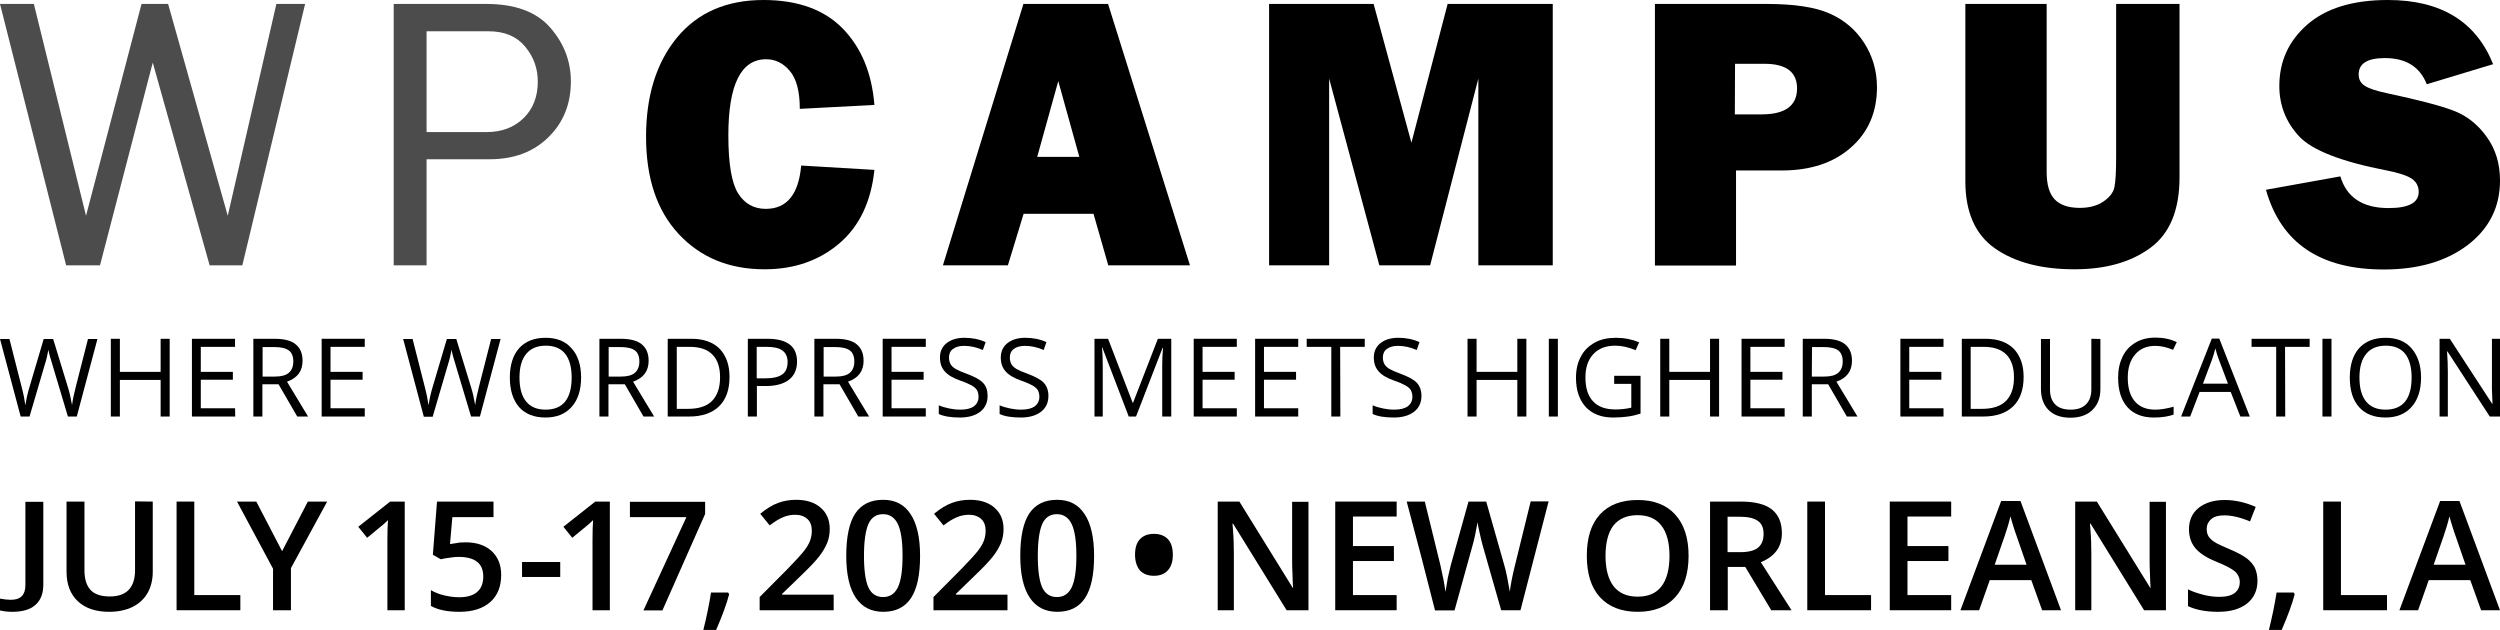 <?xml version="1.0" encoding="utf-8"?>
<!-- Generator: Adobe Illustrator 23.1.1, SVG Export Plug-In . SVG Version: 6.00 Build 0)  -->
<svg version="1.1" id="Layer_1" xmlns="http://www.w3.org/2000/svg" xmlns:xlink="http://www.w3.org/1999/xlink" x="0px" y="0px"
	 viewBox="0 0 1270 320" style="enable-background:new 0 0 1270 320;" xml:space="preserve">
<style type="text/css">
	.st0{opacity:0.7;enable-background:new    ;}
</style>
<g id="logo_1_">
	<path class="st0" d="M155,2l-31.9,132.8h-16.6l-28.9-103l-26.8,103H33.6L0,2h17.2l26.5,107.6L71.9,2h13.5l30.3,107.6L140.4,2H155z"
		/>
	<path class="st0" d="M216.6,134.8H200V2h47c14.7,0,25.5,4,32.5,12S290,31.1,290,41.4c0,11.4-3.8,20.9-11.4,28.3
		c-7.6,7.5-17.6,11.2-29.8,11.2h-32.1v53.9H216.6z M216.6,67.1h30.5c7.8,0,14.1-2.4,18.9-7.1s7.2-10.9,7.2-18.6
		c0-6.6-2.1-12.5-6.4-17.7s-10.5-7.8-18.5-7.8h-31.6v51.2H216.6z"/>
	<path d="M407,84.1l37.2,2.2c-1.7,16.3-7.7,28.8-18,37.5s-22.9,13-37.8,13c-18,0-32.5-6-43.6-17.9s-16.6-28.4-16.6-49.4
		c0-20.8,5.2-37.6,15.7-50.4C354.4,6.4,369.1,0,387.8,0c17.5,0,31,4.9,40.4,14.6s14.7,22.6,16,38.7l-37.9,2c0-8.9-1.7-15.3-5.1-19.3
		s-7.4-5.9-12-5.9C376.4,30.1,370,43,370,68.8c0,14.5,1.7,24.3,5,29.5s8,7.8,14,7.8C399.7,106.1,405.7,98.8,407,84.1z"/>
	<path d="M563,134.8l-7.5-26.2H520l-8,26.2h-33L519.9,2h43l41.6,132.8H563z M526.9,79.7h21.4l-10.7-38.5L526.9,79.7z"/>
	<path d="M788.8,2v132.8H751V39.9l-24.5,94.9h-25.8l-25.5-94.9v94.9h-30.5V2h53.1L717,72.5L735.4,2H788.8z"/>
	<path d="M881.9,86.6v48.3h-41.2V2h56.6c14.1,0,24.8,1.6,32.2,4.9c7.3,3.2,13.2,8.2,17.5,14.9s6.5,14.2,6.5,22.5
		c0,12.6-4.4,22.9-13.2,30.6c-8.8,7.8-20.5,11.7-35.2,11.7H881.9z M881.3,58.1h13.6c12,0,18-4.4,18-13.2c0-8.3-5.5-12.5-16.6-12.5
		h-14.9L881.3,58.1L881.3,58.1z"/>
	<path d="M1107.2,2v88c0,16.7-4.9,28.6-14.8,35.9c-9.9,7.3-22.7,10.9-38.6,10.9c-16.7,0-30.1-3.5-40.2-10.5
		c-10.1-7-15.2-18.4-15.2-34.2V2h41.3v85.3c0,6.4,1.3,11,4,13.9s7,4.4,12.8,4.4c4.9,0,8.9-1.1,12-3.2s5-4.5,5.6-7.2
		s0.9-7.8,0.9-15.6V2H1107.2z"/>
	<path d="M1151.1,96.4l37.8-6.8c3.2,10.7,11.3,16.1,24.5,16.1c10.2,0,15.3-2.7,15.3-8.2c0-2.9-1.2-5.1-3.5-6.7
		c-2.4-1.6-6.6-3-12.7-4.2c-23.2-4.5-38.1-10.3-44.7-17.5s-9.9-15.7-9.9-25.4c0-12.5,4.7-22.9,14.2-31.2S1195.2,0,1213,0
		c27,0,44.8,10.9,53.5,32.6l-33.7,10.2c-3.5-8.9-10.6-13.3-21.3-13.3c-8.9,0-13.3,2.8-13.3,8.3c0,2.5,1,4.4,3,5.7
		c2,1.4,5.9,2.7,11.6,3.9c15.9,3.4,27.1,6.3,33.8,8.9c6.7,2.6,12.2,7,16.7,13.3s6.7,13.6,6.7,22.1c0,13.4-5.4,24.3-16.3,32.7
		c-10.9,8.3-25.1,12.5-42.8,12.5C1178.6,136.9,1158.7,123.4,1151.1,96.4z"/>
	<g>
		<path d="M39,211.6h-4.5l-7.9-26.4c-0.4-1.2-0.8-2.6-1.3-4.4c-0.5-1.8-0.7-2.9-0.7-3.2c-0.4,2.4-1,5-1.9,7.8L15,211.6h-4.5L0,172.2
			h4.8l6.2,24.4c0.9,3.4,1.5,6.5,1.9,9.3c0.5-3.3,1.2-6.5,2.2-9.7l7.1-24H27l7.4,24.2c0.9,2.8,1.6,5.9,2.2,9.4
			c0.3-2.6,1-5.7,1.9-9.3l6.2-24.3h4.8L39,211.6z"/>
		<path d="M86.2,211.6h-4.6V193H60.9v18.6h-4.6v-39.5h4.6v16.8h20.7v-16.8h4.6C86.2,172.1,86.2,211.6,86.2,211.6z"/>
		<path d="M119.5,211.6h-22v-39.5h21.9v4.1H102v12.7h16.3v4H102v14.5h17.4L119.5,211.6L119.5,211.6z"/>
		<path d="M133.3,195.2v16.4h-4.6v-39.5h10.8c4.8,0,8.4,0.9,10.7,2.8c2.3,1.9,3.5,4.6,3.5,8.4c0,5.2-2.6,8.7-7.9,10.6l10.7,17.7H151
			l-9.5-16.4H133.3z M133.3,191.3h6.3c3.2,0,5.6-0.6,7.1-1.9c1.5-1.3,2.3-3.2,2.3-5.8s-0.8-4.5-2.3-5.6s-4-1.7-7.4-1.7h-5.9v15
			H133.3z"/>
		<path d="M185.3,211.6h-21.9v-39.5h21.9v4.1h-17.4v12.7h16.3v4h-16.3v14.5h17.4V211.6z"/>
		<path d="M243.8,211.6h-4.5l-7.9-26.4c-0.4-1.2-0.8-2.6-1.3-4.4c-0.5-1.8-0.7-2.9-0.7-3.2c-0.4,2.4-1,5-1.9,7.8l-7.7,26.3h-4.5
			l-10.5-39.5h4.8l6.2,24.4c0.9,3.4,1.5,6.5,1.9,9.3c0.5-3.3,1.2-6.5,2.2-9.7l7.1-24h4.8l7.4,24.2c0.9,2.8,1.6,5.9,2.2,9.4
			c0.3-2.6,1-5.7,1.9-9.3l6.2-24.3h4.8L243.8,211.6z"/>
		<path d="M295.2,191.8c0,6.3-1.6,11.3-4.8,14.9c-3.2,3.6-7.6,5.4-13.3,5.4c-5.8,0-10.3-1.8-13.4-5.3c-3.1-3.6-4.7-8.6-4.7-15
			s1.6-11.4,4.7-14.9c3.2-3.5,7.6-5.3,13.5-5.3c5.7,0,10.1,1.8,13.2,5.4C293.6,180.5,295.2,185.5,295.2,191.8z M263.9,191.8
			c0,5.3,1.1,9.4,3.4,12.2s5.6,4.1,9.9,4.1c4.4,0,7.7-1.4,9.9-4.1c2.2-2.8,3.3-6.8,3.3-12.2c0-5.3-1.1-9.3-3.3-12.1
			c-2.2-2.7-5.5-4.1-9.8-4.1c-4.4,0-7.7,1.4-9.9,4.1C265,182.5,263.9,186.6,263.9,191.8z"/>
		<path d="M309.1,195.2v16.4h-4.6v-39.5h10.8c4.8,0,8.4,0.9,10.7,2.8c2.3,1.9,3.5,4.6,3.5,8.4c0,5.2-2.6,8.7-7.9,10.6l10.7,17.7
			h-5.4l-9.5-16.4H309.1z M309.1,191.3h6.3c3.2,0,5.6-0.6,7.1-1.9c1.5-1.3,2.3-3.2,2.3-5.8s-0.8-4.5-2.3-5.6s-4-1.7-7.4-1.7h-5.9v15
			H309.1z"/>
		<path d="M370.6,191.5c0,6.5-1.8,11.5-5.3,14.9s-8.6,5.2-15.2,5.2h-10.9v-39.5h12.1c6.1,0,10.9,1.7,14.3,5.1
			C368.9,180.7,370.6,185.4,370.6,191.5z M365.8,191.7c0-5.1-1.3-9-3.9-11.6s-6.4-3.9-11.5-3.9h-6.6v31.5h5.6c5.5,0,9.6-1.3,12.3-4
			C364.4,200.9,365.8,196.9,365.8,191.7z"/>
		<path d="M404.9,183.7c0,4-1.4,7.1-4.1,9.2c-2.7,2.1-6.6,3.2-11.7,3.2h-4.6v15.5h-4.6v-39.5h10.2C400,172.2,404.9,176,404.9,183.7z
			 M384.5,192.2h4.1c4.1,0,7-0.7,8.8-2s2.7-3.4,2.7-6.3c0-2.6-0.9-4.6-2.6-5.8c-1.7-1.3-4.4-1.9-8-1.9h-5.1v16H384.5z"/>
		<path d="M418.3,195.2v16.4h-4.6v-39.5h10.8c4.8,0,8.4,0.9,10.7,2.8c2.3,1.9,3.5,4.6,3.5,8.4c0,5.2-2.6,8.7-7.9,10.6l10.7,17.7H436
			l-9.5-16.4H418.3z M418.3,191.3h6.3c3.2,0,5.6-0.6,7.1-1.9s2.3-3.2,2.3-5.8s-0.8-4.5-2.3-5.6s-4-1.7-7.4-1.7h-5.9v15H418.3z"/>
		<path d="M470.3,211.6h-21.9v-39.5h21.9v4.1h-17.4v12.7h16.3v4h-16.3v14.5h17.4V211.6z"/>
		<path d="M501.7,201.1c0,3.5-1.3,6.2-3.8,8.1c-2.5,1.9-5.9,2.9-10.2,2.9c-4.7,0-8.3-0.6-10.8-1.8v-4.4c1.6,0.7,3.4,1.2,5.3,1.6
			c1.9,0.4,3.8,0.6,5.7,0.6c3.1,0,5.3-0.6,6.9-1.7c1.5-1.2,2.3-2.8,2.3-4.8c0-1.4-0.3-2.5-0.8-3.4s-1.5-1.7-2.7-2.4
			c-1.3-0.7-3.2-1.6-5.9-2.5c-3.7-1.3-6.3-2.9-7.8-4.7c-1.6-1.8-2.4-4.1-2.4-7c0-3,1.1-5.5,3.4-7.3s5.3-2.7,9-2.7
			c3.9,0,7.5,0.7,10.8,2.2l-1.4,4c-3.2-1.4-6.4-2.1-9.5-2.1c-2.4,0-4.3,0.5-5.7,1.6c-1.4,1-2,2.5-2,4.3c0,1.4,0.3,2.5,0.8,3.4
			s1.4,1.7,2.5,2.4c1.2,0.7,3,1.5,5.5,2.4c4.1,1.5,7,3.1,8.5,4.7C501,196.2,501.7,198.4,501.7,201.1z"/>
		<path d="M532.6,201.1c0,3.5-1.3,6.2-3.8,8.1c-2.5,1.9-5.9,2.9-10.2,2.9c-4.7,0-8.3-0.6-10.8-1.8v-4.4c1.6,0.7,3.4,1.2,5.3,1.6
			c1.9,0.4,3.8,0.6,5.7,0.6c3.1,0,5.3-0.6,6.9-1.7c1.5-1.2,2.3-2.8,2.3-4.8c0-1.4-0.3-2.5-0.8-3.4s-1.5-1.7-2.7-2.4
			c-1.3-0.7-3.2-1.6-5.9-2.5c-3.7-1.3-6.3-2.9-7.8-4.7c-1.6-1.8-2.4-4.1-2.4-7c0-3,1.1-5.5,3.4-7.3s5.3-2.7,9-2.7
			c3.9,0,7.5,0.7,10.8,2.2l-1.4,4c-3.2-1.4-6.4-2.1-9.5-2.1c-2.4,0-4.3,0.5-5.7,1.6c-1.4,1-2,2.5-2,4.3c0,1.4,0.3,2.5,0.8,3.4
			s1.4,1.7,2.5,2.4c1.2,0.7,3,1.5,5.5,2.4c4.1,1.5,7,3.1,8.5,4.7C531.8,196.2,532.6,198.4,532.6,201.1z"/>
		<path d="M573.4,211.6l-13.4-35h-0.2c0.3,2.8,0.4,6.1,0.4,9.9v25.1H556v-39.5h6.9l12.5,32.5h0.2l12.6-32.5h6.8v39.5h-4.6v-25.4
			c0-2.9,0.1-6.1,0.4-9.5h-0.2l-13.5,34.9H573.4z"/>
		<path d="M628.3,211.6h-21.9v-39.5h21.9v4.1h-17.4v12.7h16.3v4h-16.3v14.5h17.4V211.6z"/>
		<path d="M659.5,211.6h-21.9v-39.5h21.9v4.1h-17.4v12.7h16.3v4h-16.3v14.5h17.4V211.6z"/>
		<path d="M680.9,211.6h-4.6v-35.4h-12.5v-4.1h29.5v4.1h-12.5L680.9,211.6L680.9,211.6z"/>
		<path d="M722.1,201.1c0,3.5-1.3,6.2-3.8,8.1c-2.5,1.9-5.9,2.9-10.2,2.9c-4.7,0-8.3-0.6-10.8-1.8v-4.4c1.6,0.7,3.4,1.2,5.3,1.6
			c1.9,0.4,3.8,0.6,5.7,0.6c3.1,0,5.3-0.6,6.9-1.7c1.5-1.2,2.3-2.8,2.3-4.8c0-1.4-0.3-2.5-0.8-3.4s-1.5-1.7-2.7-2.4
			c-1.3-0.7-3.2-1.6-5.9-2.5c-3.7-1.3-6.3-2.9-7.8-4.7c-1.6-1.8-2.4-4.1-2.4-7c0-3,1.1-5.5,3.4-7.3c2.3-1.8,5.3-2.7,9-2.7
			c3.9,0,7.5,0.7,10.8,2.2l-1.4,4c-3.2-1.4-6.4-2.1-9.5-2.1c-2.4,0-4.3,0.5-5.7,1.6c-1.4,1-2,2.5-2,4.3c0,1.4,0.3,2.5,0.8,3.4
			s1.4,1.7,2.5,2.4c1.2,0.7,3,1.5,5.5,2.4c4.1,1.5,7,3.1,8.5,4.7C721.3,196.2,722.1,198.4,722.1,201.1z"/>
		<path d="M775.4,211.6h-4.6V193h-20.7v18.6h-4.6v-39.5h4.6v16.8h20.7v-16.8h4.6V211.6z"/>
		<path d="M786.8,211.6v-39.5h4.6v39.5H786.8z"/>
		<path d="M820,190.9h13.4v19.2c-2.1,0.7-4.2,1.2-6.4,1.5s-4.6,0.5-7.5,0.5c-6,0-10.6-1.8-13.9-5.3c-3.3-3.6-5-8.5-5-14.9
			c0-4.1,0.8-7.7,2.5-10.8c1.6-3.1,4-5.4,7.1-7.1s6.7-2.4,10.8-2.4c4.2,0,8.1,0.8,11.7,2.3l-1.8,4c-3.6-1.5-7-2.3-10.3-2.3
			c-4.8,0-8.5,1.4-11.2,4.3c-2.7,2.9-4,6.8-4,11.9c0,5.3,1.3,9.4,3.9,12.1c2.6,2.8,6.4,4.1,11.4,4.1c2.7,0,5.4-0.3,8-0.9V195H820
			V190.9z"/>
		<path d="M873.3,211.6h-4.6V193H848v18.6h-4.6v-39.5h4.6v16.8h20.7v-16.8h4.6V211.6z"/>
		<path d="M906.6,211.6h-21.9v-39.5h21.9v4.1h-17.4v12.7h16.3v4h-16.3v14.5h17.4V211.6z"/>
		<path d="M920.4,195.2v16.4h-4.6v-39.5h10.8c4.8,0,8.4,0.9,10.7,2.8c2.3,1.9,3.5,4.6,3.5,8.4c0,5.2-2.6,8.7-7.9,10.6l10.7,17.7
			h-5.4l-9.5-16.4H920.4z M920.4,191.3h6.3c3.2,0,5.6-0.6,7.1-1.9s2.3-3.2,2.3-5.8s-0.8-4.5-2.3-5.6s-4-1.7-7.4-1.7h-5.9
			L920.4,191.3L920.4,191.3z"/>
		<path d="M987.3,211.6h-21.9v-39.5h21.9v4.1h-17.4v12.7h16.3v4h-16.3v14.5h17.4V211.6z"/>
		<path d="M1028,191.5c0,6.5-1.8,11.5-5.3,14.9c-3.5,3.4-8.6,5.2-15.2,5.2h-10.9v-39.5h12.1c6.1,0,10.9,1.7,14.3,5.1
			C1026.3,180.7,1028,185.4,1028,191.5z M1023.1,191.7c0-5.1-1.3-9-3.9-11.6c-2.6-2.6-6.4-3.9-11.5-3.9h-6.6v31.5h5.6
			c5.5,0,9.6-1.3,12.3-4C1021.8,200.9,1023.1,196.9,1023.1,191.7z"/>
		<path d="M1067,172.2v25.5c0,4.5-1.4,8-4.1,10.6s-6.4,3.9-11.2,3.9c-4.7,0-8.4-1.3-11-3.9c-2.6-2.6-3.9-6.2-3.9-10.7v-25.4h4.6
			v25.7c0,3.3,0.9,5.8,2.7,7.6s4.4,2.6,7.9,2.6c3.3,0,5.9-0.9,7.7-2.7s2.7-4.3,2.7-7.6v-25.7L1067,172.2L1067,172.2z"/>
		<path d="M1094.9,175.7c-4.3,0-7.7,1.4-10.2,4.3c-2.5,2.9-3.8,6.8-3.8,11.9c0,5.2,1.2,9.2,3.6,12s5.9,4.2,10.3,4.2
			c2.7,0,5.9-0.5,9.4-1.5v4c-2.7,1-6.1,1.5-10.1,1.5c-5.8,0-10.3-1.8-13.4-5.3s-4.7-8.5-4.7-15c0-4.1,0.8-7.6,2.3-10.7
			s3.7-5.4,6.6-7.1c2.9-1.7,6.2-2.5,10.1-2.5c4.1,0,7.7,0.8,10.8,2.3l-1.9,3.9C1100.8,176.4,1097.8,175.7,1094.9,175.7z"/>
		<path d="M1138.1,211.6l-4.9-12.5h-15.8l-4.8,12.5h-4.6l15.6-39.6h3.8l15.5,39.6H1138.1z M1131.8,194.9l-4.6-12.2
			c-0.6-1.5-1.2-3.4-1.8-5.7c-0.4,1.7-1,3.6-1.7,5.7l-4.6,12.2H1131.8z"/>
		<path d="M1160.9,211.6h-4.6v-35.4h-12.5v-4.1h29.5v4.1h-12.5L1160.9,211.6L1160.9,211.6z"/>
		<path d="M1179.8,211.6v-39.5h4.6v39.5H1179.8z"/>
		<path d="M1229.9,191.8c0,6.3-1.6,11.3-4.8,14.9c-3.2,3.6-7.6,5.4-13.3,5.4c-5.8,0-10.3-1.8-13.4-5.3c-3.2-3.6-4.7-8.6-4.7-15
			s1.6-11.4,4.7-14.9c3.2-3.5,7.6-5.3,13.5-5.3c5.7,0,10.1,1.8,13.2,5.4S1229.9,185.5,1229.9,191.8z M1198.6,191.8
			c0,5.3,1.1,9.4,3.4,12.2s5.6,4.1,9.9,4.1c4.4,0,7.7-1.4,9.9-4.1c2.2-2.8,3.3-6.8,3.3-12.2c0-5.3-1.1-9.3-3.3-12.1
			c-2.2-2.7-5.5-4.1-9.8-4.1c-4.4,0-7.7,1.4-9.9,4.1C1199.7,182.5,1198.6,186.6,1198.6,191.8z"/>
		<path d="M1270,211.6h-5.2l-21.5-33.1h-0.2c0.3,3.9,0.4,7.4,0.4,10.7v22.4h-4.2v-39.5h5.2l21.5,33h0.2c0-0.5-0.1-2-0.2-4.7
			c-0.1-2.6-0.2-4.5-0.1-5.7v-22.6h4.3v39.5H1270z"/>
	</g>
</g>
<g>
	<path d="M6.2,310.8c-2.5,0-4.5-0.3-6.2-0.7v-6c2.1,0.4,4,0.6,5.5,0.6c5,0,7.4-2.5,7.4-7.4v-42.4H22V297c0,4.5-1.3,7.9-4,10.3
		S11.4,310.8,6.2,310.8z"/>
	<path d="M77.6,254.8v35.7c0,4.1-0.9,7.6-2.6,10.7c-1.8,3.1-4.3,5.4-7.6,7.1c-3.3,1.6-7.3,2.5-11.9,2.5c-6.9,0-12.2-1.8-16-5.4
		s-5.7-8.6-5.7-15v-35.6h9.1v34.9c0,4.6,1.1,7.9,3.2,10.1c2.1,2.2,5.4,3.2,9.7,3.2c8.5,0,12.8-4.5,12.8-13.4v-34.9L77.6,254.8
		L77.6,254.8z"/>
	<path d="M89.7,310v-55.2h9v47.5h23.4v7.7H89.7z"/>
	<path d="M143.3,280l13.1-25.2h9.8l-18.4,33.8V310h-9.1v-21.1l-18.3-34.1h9.8L143.3,280z"/>
	<path d="M205.7,310h-8.9v-35.7c0-4.3,0.1-7.6,0.3-10.1c-0.6,0.6-1.3,1.3-2.1,2s-3.7,3-8.5,7l-4.5-5.6l16.2-12.8h7.4V310H205.7z"/>
	<path d="M236.5,275.5c5.6,0,10,1.5,13.2,4.4s4.9,7,4.9,12.1c0,5.9-1.8,10.5-5.5,13.8s-8.9,5-15.7,5c-6.2,0-11-1-14.5-3v-8
		c2,1.2,4.4,2.1,7,2.7s5.1,0.9,7.4,0.9c4,0,7.1-0.9,9.1-2.7c2.1-1.8,3.1-4.4,3.1-7.9c0-6.6-4.2-9.9-12.6-9.9c-1.2,0-2.6,0.1-4.4,0.4
		c-1.7,0.2-3.3,0.5-4.6,0.8l-4-2.3l2.1-27h28.7v7.9h-20.9l-1.2,13.7c0.9-0.2,2-0.3,3.2-0.5C233.1,275.6,234.7,275.5,236.5,275.5z"/>
	<path d="M265.2,293.1v-7.6h19.4v7.6H265.2z"/>
	<path d="M309.9,310H301v-35.7c0-4.3,0.1-7.6,0.3-10.1c-0.6,0.6-1.3,1.3-2.1,2c-0.8,0.7-3.7,3-8.5,7l-4.5-5.6l16.2-12.8h7.4V310
		H309.9z"/>
	<path d="M326.9,310l21.8-47.3H320v-7.8h38.2v6.2l-21.7,49h-9.6V310z"/>
	<path d="M370.4,301.9c-1.2,4.7-3.4,10.7-6.6,18.1h-6.5c1.7-6.8,3-13.1,3.9-19h8.7L370.4,301.9z"/>
	<path d="M423.3,310h-37.4v-6.7l14.2-14.3c4.2-4.3,7-7.4,8.4-9.2c1.4-1.8,2.4-3.5,3-5.1s0.9-3.3,0.9-5.1c0-2.5-0.7-4.5-2.2-5.9
		s-3.6-2.2-6.2-2.2c-2.1,0-4.2,0.4-6.1,1.2c-2,0.8-4.3,2.2-6.9,4.2l-4.8-5.9c3.1-2.6,6.1-4.4,9-5.5s6-1.6,9.3-1.6
		c5.1,0,9.3,1.3,12.4,4c3.1,2.7,4.6,6.3,4.6,10.8c0,2.5-0.4,4.9-1.3,7.1s-2.3,4.6-4.1,6.9s-4.9,5.6-9.2,9.7l-9.6,9.3v0.4h26.2v7.9
		H423.3z"/>
	<path d="M467.4,282.4c0,9.6-1.5,16.7-4.6,21.4c-3.1,4.7-7.8,7-14.1,7c-6.1,0-10.8-2.4-14-7.2c-3.2-4.8-4.8-11.9-4.8-21.2
		c0-9.7,1.5-16.9,4.6-21.6c3.1-4.6,7.8-6.9,14.1-6.9c6.2,0,10.8,2.4,14,7.3S467.4,273.1,467.4,282.4z M438.9,282.4
		c0,7.5,0.8,12.9,2.3,16.1s4,4.8,7.4,4.8s5.9-1.6,7.5-4.9s2.4-8.6,2.4-16.1c0-7.4-0.8-12.8-2.4-16.1c-1.6-3.3-4.1-5-7.5-5
		s-5.9,1.6-7.4,4.9C439.7,269.5,438.9,274.9,438.9,282.4z"/>
	<path d="M511.6,310h-37.4v-6.7l14.2-14.3c4.2-4.3,7-7.4,8.4-9.2c1.4-1.8,2.4-3.5,3-5.1s0.9-3.3,0.9-5.1c0-2.5-0.7-4.5-2.2-5.9
		s-3.6-2.2-6.2-2.2c-2.1,0-4.2,0.4-6.1,1.2c-2,0.8-4.3,2.2-6.9,4.2l-4.8-5.9c3.1-2.6,6.1-4.4,9-5.5s6-1.6,9.3-1.6
		c5.1,0,9.3,1.3,12.4,4c3.1,2.7,4.6,6.3,4.6,10.8c0,2.5-0.4,4.9-1.3,7.1s-2.3,4.6-4.1,6.9c-1.9,2.4-4.9,5.6-9.2,9.7l-9.6,9.3v0.4
		h26.2v7.9H511.6z"/>
	<path d="M555.8,282.4c0,9.6-1.5,16.7-4.6,21.4c-3.1,4.7-7.8,7-14.1,7c-6.1,0-10.8-2.4-14-7.2c-3.2-4.8-4.8-11.9-4.8-21.2
		c0-9.7,1.5-16.9,4.6-21.6c3.1-4.6,7.8-6.9,14.1-6.9c6.2,0,10.8,2.4,14,7.3C554.2,266,555.8,273.1,555.8,282.4z M527.2,282.4
		c0,7.5,0.8,12.9,2.3,16.1s4,4.8,7.4,4.8s5.9-1.6,7.5-4.9s2.4-8.6,2.4-16.1c0-7.4-0.8-12.8-2.4-16.1c-1.6-3.3-4.1-5-7.5-5
		s-5.9,1.6-7.4,4.9C528,269.5,527.2,274.9,527.2,282.4z"/>
</g>
<path d="M576.6,281.8c0-3.5,0.8-6.1,2.5-7.9s4-2.7,7.1-2.7c3,0,5.4,0.9,7.1,2.7c1.7,1.8,2.5,4.5,2.5,7.9s-0.8,6-2.5,7.9
	s-4,2.8-7.1,2.8c-3,0-5.4-0.9-7.1-2.7C577.5,287.9,576.6,285.2,576.6,281.8z"/>
<g>
	<path d="M664.7,310h-11.1l-27.2-44h-0.3l0.2,2.5c0.4,4.7,0.5,9,0.5,12.8V310h-8.2v-55.2h11l27.1,43.8h0.2c-0.1-0.6-0.2-2.7-0.3-6.3
		c-0.2-3.6-0.2-6.5-0.2-8.5v-28.9h8.3V310z"/>
	<path d="M709.5,310h-31.2v-55.2h31.2v7.6h-22.2v15h20.8v7.6h-20.8v17.3h22.2V310z"/>
	<path d="M772.4,310h-9.8l-9.4-32.9c-0.4-1.4-0.9-3.5-1.5-6.2s-1-4.6-1.1-5.6c-0.3,1.6-0.7,3.7-1.2,6.3c-0.6,2.6-1,4.5-1.4,5.7
		l-9.1,32.8H729l-7.1-27.7l-7.3-27.6h9.2l7.9,32.2c1.2,5.2,2.1,9.7,2.6,13.7c0.3-2.1,0.7-4.5,1.2-7.2c0.6-2.6,1.1-4.8,1.5-6.4
		l9-32.3h9l9.2,32.4c0.9,3,1.8,7.5,2.8,13.4c0.4-3.6,1.3-8.2,2.7-13.8l7.9-32.1h9.1L772.4,310z"/>
	<path d="M857.8,282.3c0,9-2.2,16-6.7,21s-10.9,7.5-19.1,7.5c-8.3,0-14.7-2.5-19.2-7.4s-6.7-12-6.7-21.1s2.2-16.1,6.7-21
		s10.9-7.3,19.2-7.3c8.2,0,14.6,2.5,19,7.4C855.5,266.3,857.8,273.3,857.8,282.3z M815.6,282.3c0,6.8,1.4,12,4.1,15.5
		c2.7,3.5,6.8,5.3,12.2,5.3s9.4-1.7,12.1-5.2c2.7-3.5,4.1-8.7,4.1-15.5s-1.4-11.9-4.1-15.4c-2.7-3.5-6.7-5.3-12.1-5.3
		c-5.4,0-9.5,1.8-12.3,5.3C817,270.4,815.6,275.6,815.6,282.3z"/>
	<path d="M877.7,288v22h-9v-55.2h15.6c7.1,0,12.4,1.3,15.8,4c3.4,2.7,5.1,6.7,5.1,12.1c0,6.9-3.6,11.8-10.7,14.7l15.6,24.4h-10.3
		l-13.2-22H877.7z M877.7,280.5h6.3c4.2,0,7.3-0.8,9.1-2.3c1.9-1.6,2.8-3.9,2.8-7s-1-5.4-3.1-6.7c-2-1.4-5.1-2-9.2-2h-6v18H877.7z"
		/>
	<path d="M918.1,310v-55.2h9v47.5h23.4v7.7H918.1z"/>
	<path d="M991.2,310H960v-55.2h31.2v7.6H969v15h20.8v7.6H969v17.3h22.2V310z"/>
	<path d="M1037.4,310l-5.5-15.3h-21.1l-5.4,15.3h-9.5l20.7-55.5h9.8L1047,310H1037.4z M1029.5,286.9l-5.2-15c-0.4-1-0.9-2.6-1.6-4.8
		c-0.7-2.2-1.1-3.8-1.4-4.8c-0.7,3.1-1.7,6.5-3,10.2l-5,14.4L1029.5,286.9L1029.5,286.9z"/>
	<path d="M1100.3,310h-11.1l-27.2-44h-0.3l0.2,2.5c0.4,4.7,0.5,9,0.5,12.8V310h-8.2v-55.2h11l27.1,43.8h0.2
		c-0.1-0.6-0.2-2.7-0.3-6.3c-0.2-3.6-0.2-6.5-0.2-8.5v-28.9h8.3V310z"/>
	<path d="M1146.8,295c0,4.9-1.8,8.8-5.3,11.6c-3.6,2.8-8.4,4.2-14.7,4.2c-6.2,0-11.4-1-15.3-2.9v-8.5c2.5,1.2,5.2,2.1,8,2.8
		c2.8,0.7,5.5,1,7.9,1c3.6,0,6.2-0.7,7.9-2c1.7-1.4,2.5-3.2,2.5-5.5c0-2.1-0.8-3.8-2.3-5.3c-1.6-1.4-4.8-3.1-9.7-5.1
		c-5-2-8.6-4.4-10.7-7s-3.1-5.8-3.1-9.4c0-4.6,1.6-8.2,4.9-10.9c3.3-2.6,7.7-4,13.2-4c5.3,0,10.6,1.2,15.8,3.5l-2.9,7.4
		c-4.9-2.1-9.3-3.1-13.1-3.1c-2.9,0-5.1,0.6-6.6,1.9s-2.3,3-2.3,5c0,1.4,0.3,2.7,0.9,3.7s1.6,2,3,2.9s3.9,2.1,7.5,3.6
		c4.1,1.7,7,3.3,8.9,4.7c1.9,1.5,3.3,3.1,4.2,4.9C1146.3,290.4,1146.8,292.5,1146.8,295z"/>
	<path d="M1165.7,301.9c-1.2,4.7-3.4,10.7-6.6,18.1h-6.5c1.7-6.8,3-13.1,3.9-19h8.7L1165.7,301.9z"/>
	<path d="M1180.2,310v-55.2h9v47.5h23.4v7.7H1180.2z"/>
	<path d="M1260.4,310l-5.5-15.3h-21.1l-5.4,15.3h-9.5l20.7-55.5h9.8L1270,310H1260.4z M1252.5,286.9l-5.2-15c-0.4-1-0.9-2.6-1.6-4.8
		c-0.7-2.2-1.1-3.8-1.4-4.8c-0.7,3.1-1.7,6.5-3,10.2l-5,14.4L1252.5,286.9L1252.5,286.9z"/>
</g>
</svg>
